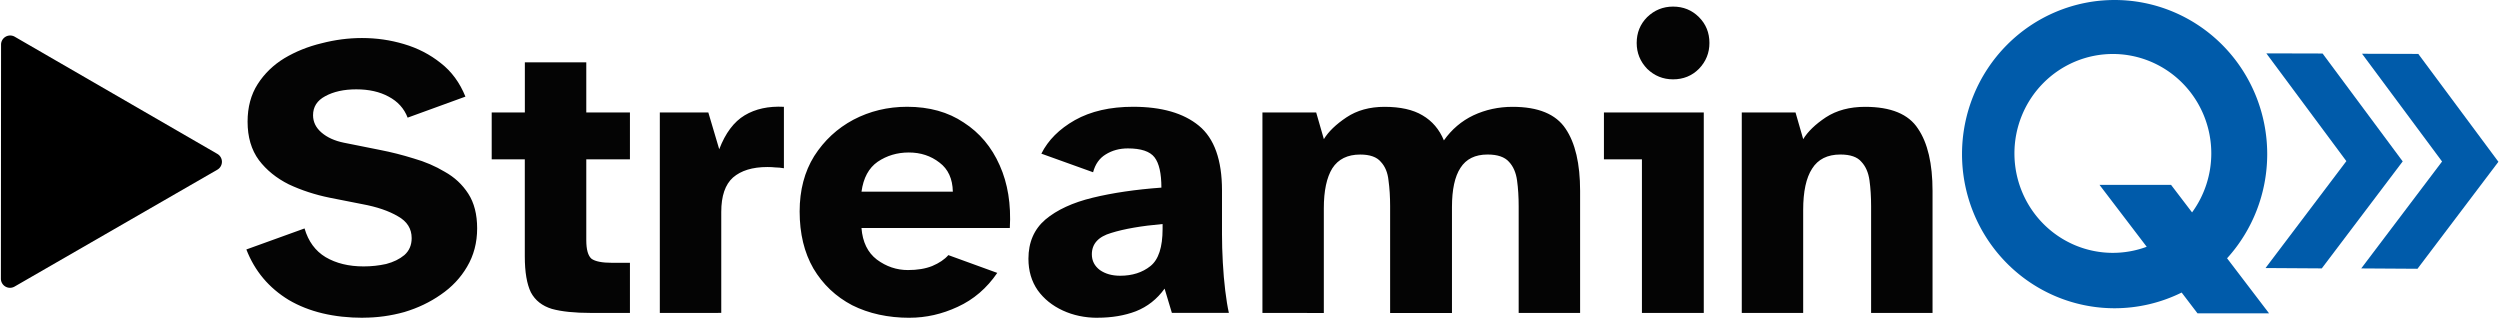 <?xml version="1.0" encoding="UTF-8" standalone="no"?>
<!-- Created with Inkscape (http://www.inkscape.org/) -->

<svg
   width="104.744mm"
   height="13.315mm"
   viewBox="0 0 104.744 13.315"
   version="1.1"
   id="svg1"
   inkscape:version="1.3.2 (091e20e, 2023-11-25, custom)"
   sodipodi:docname="SQlogo-edge.svg"
   xmlns:inkscape="http://www.inkscape.org/namespaces/inkscape"
   xmlns:sodipodi="http://sodipodi.sourceforge.net/DTD/sodipodi-0.dtd"
   xmlns="http://www.w3.org/2000/svg"
   xmlns:svg="http://www.w3.org/2000/svg">
  <sodipodi:namedview
     id="namedview1"
     pagecolor="#ffffff"
     bordercolor="#000000"
     borderopacity="0.25"
     inkscape:showpageshadow="2"
     inkscape:pageopacity="0.0"
     inkscape:pagecheckerboard="0"
     inkscape:deskcolor="#d1d1d1"
     inkscape:document-units="mm"
     showgrid="true"
     inkscape:zoom="1.0242632"
     inkscape:cx="4.8815578"
     inkscape:cy="104.95349"
     inkscape:window-width="1920"
     inkscape:window-height="1009"
     inkscape:window-x="-8"
     inkscape:window-y="-8"
     inkscape:window-maximized="1"
     inkscape:current-layer="layer1">
    <inkscape:grid
       id="grid5"
       units="mm"
       originx="-78.872"
       originy="-93.195"
       spacingx="1"
       spacingy="1"
       empcolor="#0099e5"
       empopacity="0.302"
       color="#0099e5"
       opacity="0.149"
       empspacing="5"
       dotted="false"
       gridanglex="30"
       gridanglez="30"
       visible="true" />
  </sodipodi:namedview>
  <defs
     id="defs1" />
  <g
     inkscape:label="Layer 1"
     inkscape:groupmode="layer"
     id="layer1"
     transform="translate(-78.872,-93.195)">
    <path
       style="-inkscape-font-specification:'Atkinson Hyperlegible Bold';fill-opacity:0.982;stroke-width:0.588"
       d="m 94.088,106.509 q -1.846,0 -3.116,-0.745 -1.253,-0.762 -1.778,-2.117 l 2.438,-0.881 q 0.237,0.813 0.881,1.202 0.66,0.389 1.592,0.389 0.491,0 0.948,-0.102 0.457,-0.119 0.762,-0.373 0.305,-0.271 0.305,-0.711 0,-0.593 -0.576,-0.914 -0.576,-0.339 -1.49,-0.508 l -1.372,-0.271 q -0.914,-0.186 -1.71,-0.559 -0.779,-0.389 -1.253,-1.016 -0.474,-0.643 -0.474,-1.609 0,-0.914 0.423,-1.575 0.423,-0.66 1.118,-1.084 0.711,-0.423 1.558,-0.627 0.847,-0.22 1.693,-0.22 0.914,0 1.761,0.254 0.864,0.254 1.541,0.796 0.677,0.525 1.033,1.405 l -2.421,0.881 q -0.22,-0.576 -0.796,-0.881 -0.559,-0.305 -1.355,-0.305 -0.779,0 -1.304,0.288 -0.508,0.271 -0.508,0.796 0,0.423 0.356,0.728 0.356,0.305 0.931,0.423 l 1.524,0.305 q 0.694,0.135 1.405,0.356 0.711,0.203 1.304,0.559 0.61,0.339 0.982,0.914 0.373,0.576 0.373,1.456 0,0.897 -0.423,1.609 -0.406,0.694 -1.101,1.168 -0.677,0.474 -1.524,0.728 -0.847,0.237 -1.727,0.237 z m 9.55,-0.203 q -1.033,0 -1.643,-0.169 -0.61,-0.186 -0.881,-0.694 -0.254,-0.525 -0.254,-1.507 V 99.872 H 99.473 V 97.907 h 1.389 v -2.1 h 2.574 v 2.1 h 1.829 v 1.964 h -1.829 v 3.387 q 0,0.593 0.22,0.779 0.237,0.169 0.864,0.169 h 0.745 v 2.1 z m 2.879,0 v -8.399 h 2.032 l 0.457,1.541 q 0.389,-1.016 1.067,-1.422 0.677,-0.406 1.643,-0.356 v 2.574 q -0.203,-0.034 -0.356,-0.034 -0.152,-0.017 -0.339,-0.017 -0.931,0 -1.439,0.44 -0.491,0.44 -0.491,1.439 v 4.233 z m 10.465,0.203 q -1.355,0 -2.405,-0.525 -1.033,-0.542 -1.626,-1.541 -0.576,-0.999 -0.576,-2.388 0,-1.338 0.61,-2.32 0.627,-0.982 1.643,-1.524 1.033,-0.542 2.252,-0.542 1.389,0 2.371,0.66 0.999,0.643 1.507,1.795 0.508,1.135 0.423,2.625 h -6.215 q 0.068,0.881 0.643,1.321 0.593,0.44 1.304,0.44 0.593,0 1.016,-0.169 0.44,-0.186 0.677,-0.457 l 2.049,0.745 q -0.66,0.965 -1.659,1.422 -0.982,0.457 -2.015,0.457 z m -2.015,-5.283 h 3.827 q -0.017,-0.813 -0.559,-1.219 -0.542,-0.423 -1.287,-0.423 -0.728,0 -1.304,0.389 -0.559,0.389 -0.677,1.253 z m 9.889,5.283 q -0.796,0 -1.456,-0.305 -0.66,-0.305 -1.05,-0.847 -0.389,-0.559 -0.389,-1.321 0,-1.033 0.711,-1.643 0.728,-0.61 1.981,-0.914 1.253,-0.305 2.879,-0.423 0,-0.897 -0.288,-1.27 -0.288,-0.373 -1.118,-0.373 -0.525,0 -0.931,0.254 -0.389,0.237 -0.525,0.745 l -2.167,-0.779 q 0.423,-0.847 1.405,-1.405 0.999,-0.559 2.438,-0.559 1.795,0 2.76,0.796 0.965,0.796 0.965,2.709 v 1.846 q 0,0.542 0.034,1.168 0.034,0.627 0.102,1.185 0.068,0.559 0.152,0.931 h -2.388 l -0.305,-1.016 q -0.474,0.66 -1.202,0.948 -0.711,0.271 -1.609,0.271 z m 0.948,-1.761 q 0.762,0 1.27,-0.406 0.508,-0.406 0.508,-1.558 v -0.203 q -1.338,0.119 -2.151,0.373 -0.813,0.237 -0.813,0.897 0,0.406 0.339,0.66 0.339,0.237 0.847,0.237 z m 5.961,1.558 v -8.399 h 2.252 l 0.322,1.118 q 0.288,-0.474 0.948,-0.914 0.66,-0.44 1.592,-0.44 0.999,0 1.592,0.356 0.61,0.356 0.897,1.05 0.491,-0.694 1.236,-1.05 0.762,-0.356 1.643,-0.356 1.609,0 2.218,0.914 0.61,0.897 0.61,2.608 v 5.114 h -2.574 v -4.47 q 0,-0.593 -0.068,-1.084 -0.068,-0.491 -0.339,-0.779 -0.271,-0.305 -0.897,-0.305 -0.779,0 -1.135,0.559 -0.356,0.542 -0.356,1.643 v 4.437 h -2.591 v -4.47 q 0,-0.593 -0.068,-1.084 -0.051,-0.491 -0.322,-0.779 -0.254,-0.305 -0.864,-0.305 -0.796,0 -1.168,0.576 -0.356,0.576 -0.356,1.676 v 4.386 z m 17.204,-9.787 q -0.627,0 -1.084,-0.44 -0.44,-0.457 -0.44,-1.084 0,-0.643 0.44,-1.084 0.457,-0.44 1.084,-0.44 0.643,0 1.084,0.44 0.44,0.44 0.44,1.084 0,0.627 -0.44,1.084 -0.44,0.44 -1.084,0.44 z m -1.304,9.787 v -6.435 h -1.592 V 97.907 h 4.183 v 8.399 z m 4.183,0 v -8.399 h 2.252 l 0.322,1.118 q 0.288,-0.474 0.948,-0.914 0.677,-0.44 1.643,-0.44 1.626,0 2.218,0.914 0.61,0.897 0.61,2.608 v 5.114 h -2.574 v -4.47 q 0,-0.593 -0.068,-1.084 -0.068,-0.491 -0.339,-0.779 -0.254,-0.305 -0.881,-0.305 -0.813,0 -1.185,0.593 -0.373,0.576 -0.373,1.727 v 4.318 z"
       id="text1"
       aria-label="Streamin" />
    <path
       id="path3"
       style="fill:#005baa;fill-opacity:1;stroke-width:0.582"
       d="m 167.469,93.195 a 6.393,6.458 0 0 0 -6.393,6.457 6.393,6.458 0 0 0 6.393,6.458 6.393,6.458 0 0 0 2.809,-0.658 l 0.664,0.871 h 2.998 l -1.759,-2.307 a 6.393,6.458 0 0 0 1.682,-4.364 6.393,6.458 0 0 0 -6.393,-6.457 z m -0.073,2.262 a 4.124,4.166 0 0 1 4.124,4.166 4.124,4.166 0 0 1 -0.806,2.471 l -0.88,-1.154 h -2.998 l 1.978,2.594 a 4.124,4.166 0 0 1 -1.418,0.255 4.124,4.166 0 0 1 -4.124,-4.166 4.124,4.166 0 0 1 4.124,-4.166 z" />
  </g>
  <g
     id="path4"
     inkscape:transform-center-x="-1.4133906"
     inkscape:transform-center-y="0.0015135026"
     transform="matrix(0.19,0.016,-0.016,0.19,-4.612,2.158)">
    <path
       style="color:#000000;fill:#000000;stroke-linejoin:round;-inkscape-stroke:none"
       d="M 30.481,47.53 26.202,-3.729 72.733,18.195 Z"
       id="path1" />
    <path
       style="color:#000000;fill:#000000;stroke-linejoin:round;-inkscape-stroke:none"
       d="M 27.055,-5.539 A 2.002,2.002 0 0 0 24.207,-3.562 l 4.279,51.26 a 2.002,2.002 0 0 0 3.137,1.477 L 73.875,19.84 A 2.002,2.002 0 0 0 73.586,16.383 Z M 28.486,-0.439 68.744,18.529 32.188,43.908 Z"
       id="path2" />
  </g>
  <path
     id="rect5-0"
     style="fill:#005baa;fill-opacity:1;stroke:none;stroke-width:1.014;stroke-linejoin:round;stroke-dasharray:none;stroke-opacity:1"
     d="m 94.954,2.236 3.353,4.515 -3.387,4.479 2.357,0.015 3.393,-4.486 h -0.005 L 97.311,2.242 Z" />
  <path
     id="rect5-0-5"
     style="fill:#005baa;fill-opacity:1;stroke:none;stroke-width:1.014;stroke-linejoin:round;stroke-dasharray:none;stroke-opacity:1"
     d="m 98.964,2.252 3.353,4.515 -3.387,4.479 2.357,0.015 3.393,-4.486 h -0.005 l -3.354,-4.516 z" />
</svg>
